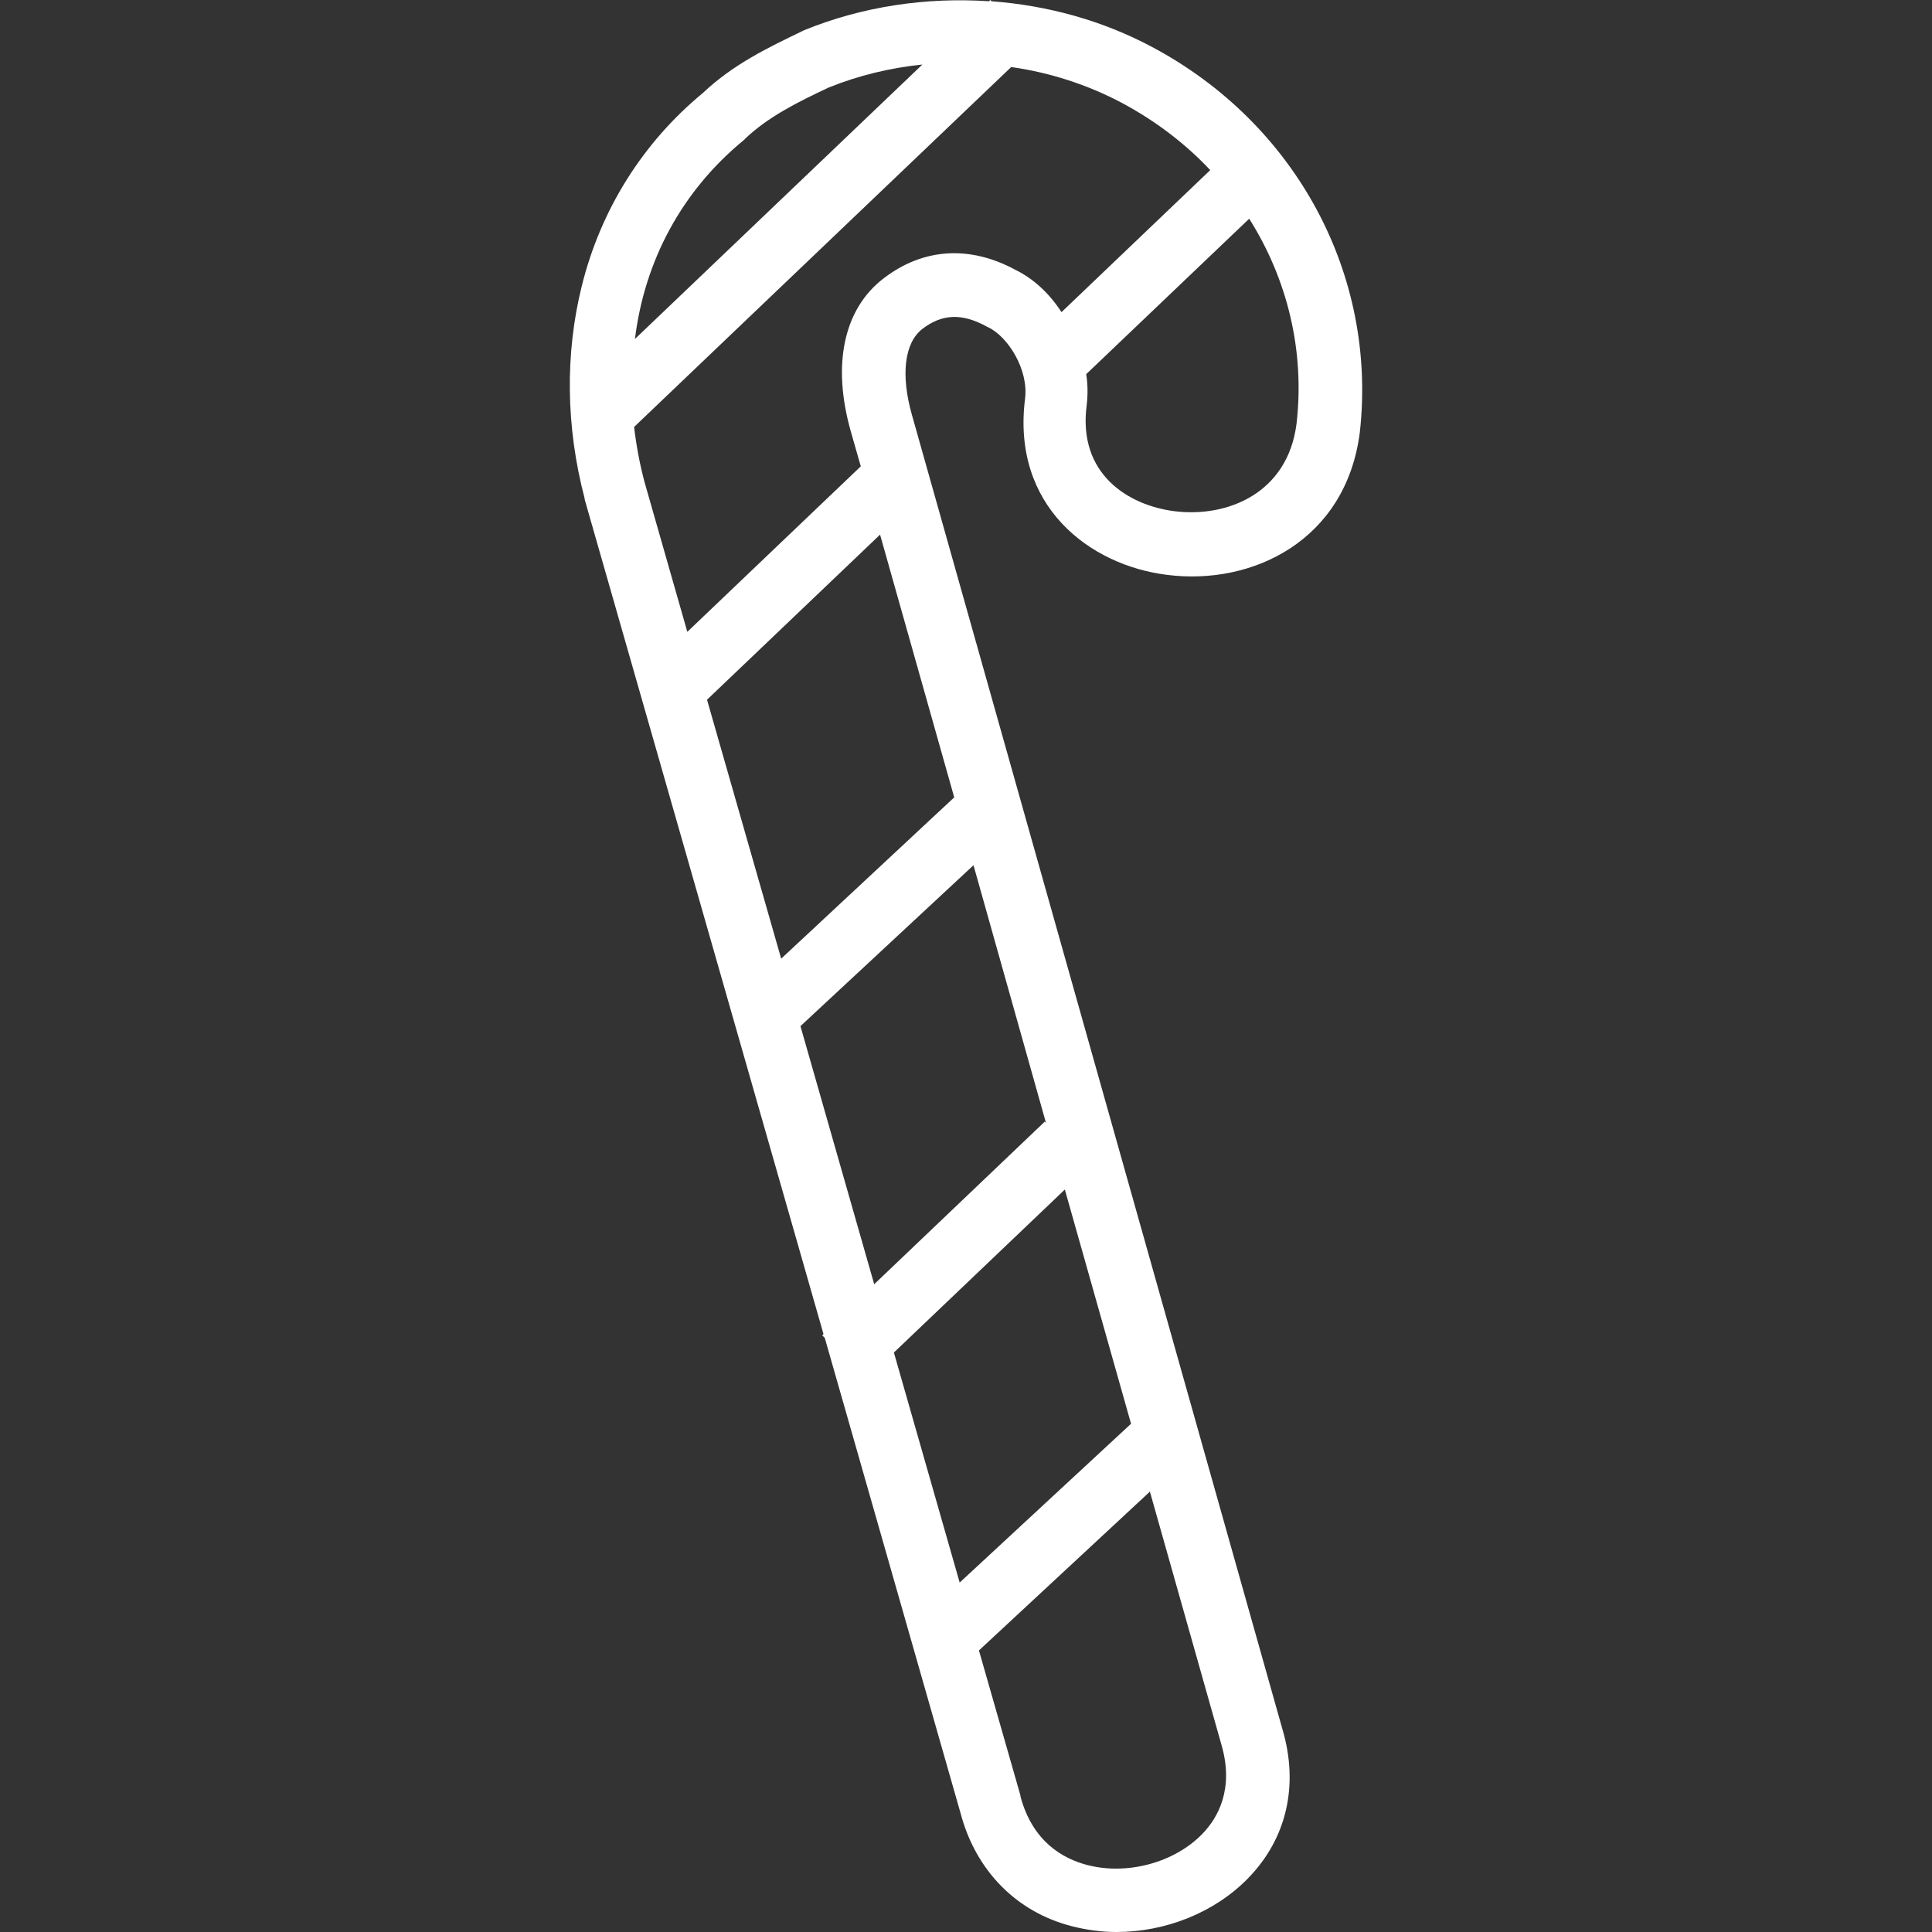 <?xml version="1.0" encoding="iso-8859-1"?>
<!-- Generator: Adobe Illustrator 19.0.0, SVG Export Plug-In . SVG Version: 6.00 Build 0)  -->
<svg version="1.1" id="Layer_1" xmlns="http://www.w3.org/2000/svg" xmlns:xlink="http://www.w3.org/1999/xlink" x="0px" y="0px"
	 viewBox="0 0 461.1 461.1" style="enable-background:new 0 0 461.1 461.1;" xml:space="preserve">
<rect x="0" y="0" width="461.1" height="461.1" fill="#333333" stroke="none"/>
<g>
	<g>
		<path fill="#fff" d="M274.94,11.2c-11.8-6.3-24.9-9.9-38.3-10.9l-0.3-0.3l-0.3,0.3c-14.9-1-30.1,1.2-44.1,6.9c-0.1,0.1-0.3,0.1-0.4,0.2
			c-8.1,3.9-16.5,7.9-23.8,14.8c-14.4,11.9-24.4,27.9-28.9,46.1c-4,16.1-3.8,33.6,0.7,50.7c0,0.1,0,0.1,0,0.2l57,199.2l-0.3,0.3
			l0.6,0.6l32.4,113.4c3.6,13.7,13.3,23.6,26.5,27c3.5,0.9,7.1,1.4,10.7,1.4c11.7,0,23.4-4.6,31.4-12.8c9.3-9.5,12.2-22.3,8.2-35.7
			L217.64,99c-2.7-9.5-1.8-17.2,2.5-20.5c4.7-3.6,9.4-3.8,15.3-0.6c0.1,0.1,0.2,0.1,0.4,0.2c4.8,2.3,9.7,10.2,8.8,17.1
			c-3.2,25.5,15.3,39.7,33.9,42c20.4,2.6,42.7-8.2,46-34C328.74,65.6,309.34,29.5,274.94,11.2z M177.44,33.5
			c0.1-0.1,0.3-0.2,0.4-0.4c5.6-5.3,12.5-8.7,19.9-12.2c7.2-2.9,14.7-4.7,22.4-5.5l-68.6,65.5C153.84,62.2,162.74,45.6,177.44,33.5z
			 M291.54,416.5c3,10.4-0.8,17.3-4.6,21.2c-6.7,6.9-18,9.9-27.5,7.4c-5.7-1.5-13-5.5-15.9-16.4c0-0.1,0-0.1,0-0.2l-9.9-34.6
			l40.8-37.9L291.54,416.5z M269.94,339.8l-40.9,37.9l-15.7-54.9l40.8-38.9L269.94,339.8z M249.64,268l-0.3-0.3l-40.7,38.8
			l-17.6-61.6l41.3-38.4L249.64,268z M227.74,190.3l-41.3,38.5l-17.7-61.8l41.3-39.4L227.74,190.3z M253.34,74.5
			c-2.9-4.5-6.7-8-11-10.1c-10.9-5.9-22-5.2-31.4,2c-9.6,7.3-12.4,20.6-7.9,36.5l2.4,8.4l-41.4,39.5l-10.2-35.7
			c-1.2-4.5-2-8.9-2.5-13.2l90-85.9c9.2,1.3,18.2,4.2,26.5,8.6c8,4.3,15.1,9.7,21,16L253.34,74.5z M309.44,101.1
			c-2.1,16.7-16.6,22.5-29.2,20.9c-10.9-1.4-23-8.8-20.9-25.2c0.3-2.5,0.3-5-0.1-7.5l38.9-37.1
			C307.24,66.6,311.44,83.7,309.44,101.1z"/>
	</g>
</g>
<g>
</g>
<g>
</g>
<g>
</g>
<g>
</g>
<g>
</g>
<g>
</g>
<g>
</g>
<g>
</g>
<g>
</g>
<g>
</g>
<g>
</g>
<g>
</g>
<g>
</g>
<g>
</g>
<g>
</g>
</svg>
